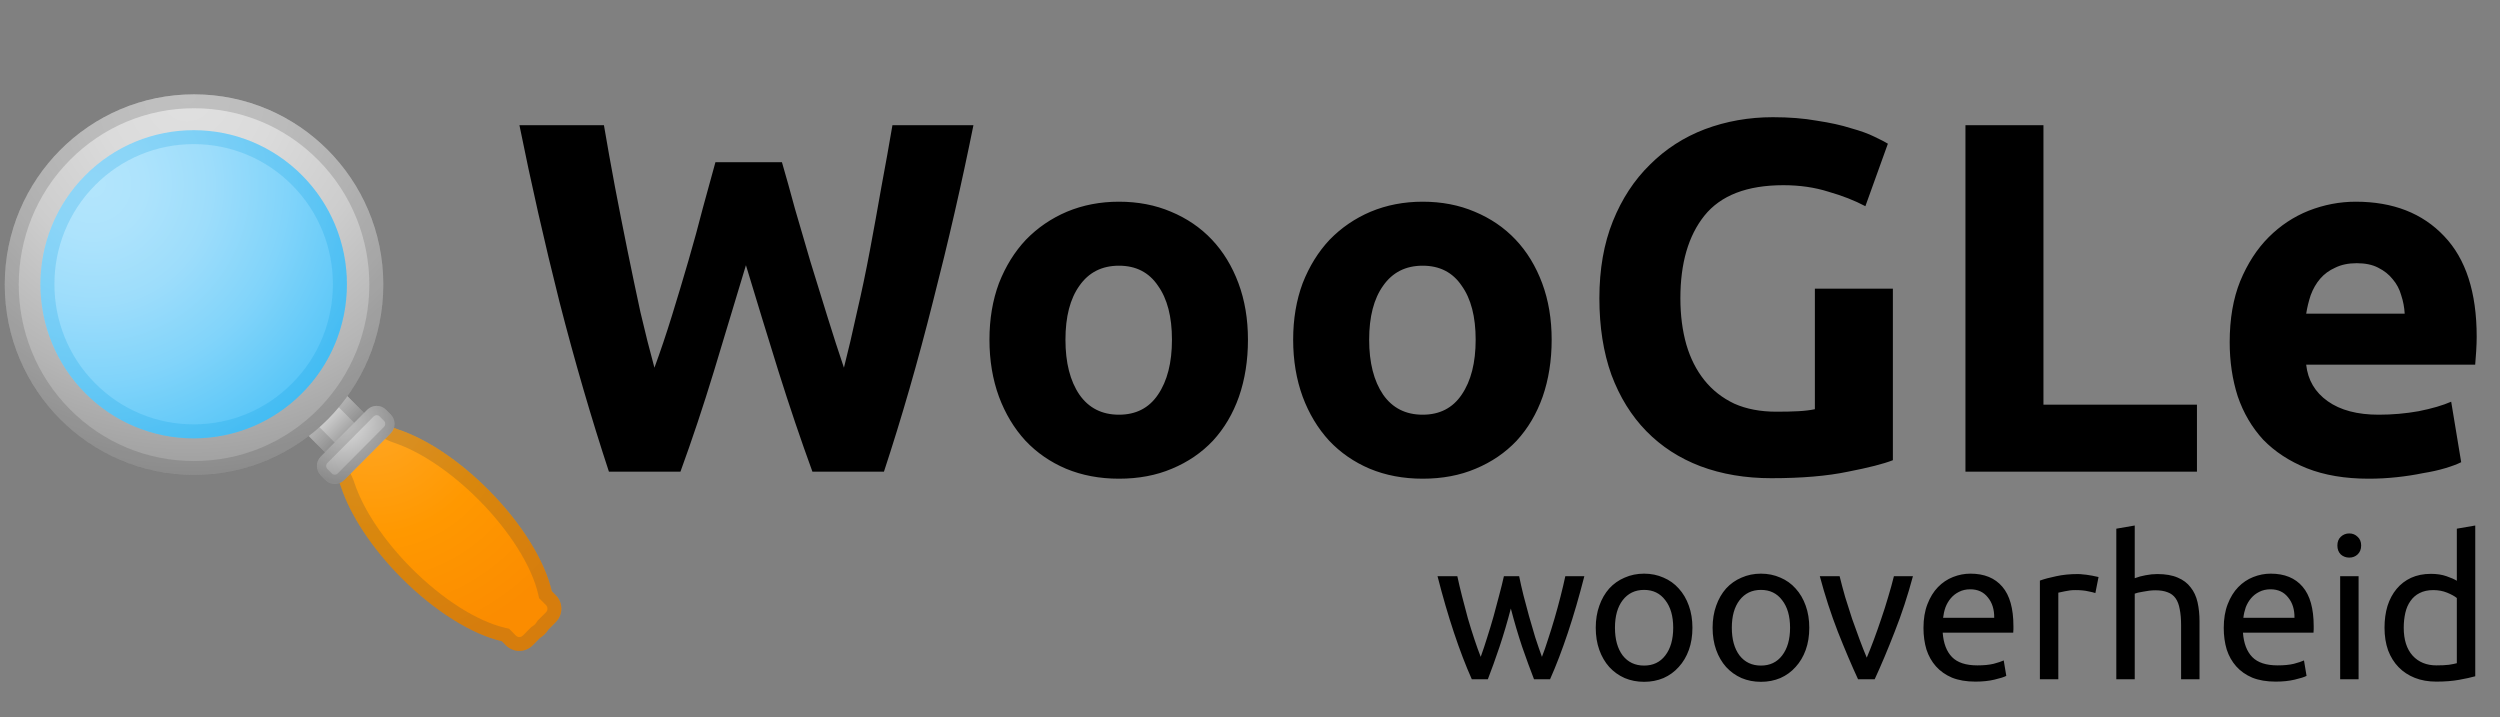 <svg width="265" height="76" viewBox="0 0 265 76" fill="none" xmlns="http://www.w3.org/2000/svg">
<rect x="0" y="0" width="265" height="76" fill="#808080" stroke="none"/>
<path d="M82.885 17.193C83.309 18.642 83.768 20.285 84.263 22.122C84.793 23.924 85.341 25.797 85.906 27.74C86.507 29.683 87.107 31.627 87.708 33.57C88.309 35.513 88.892 37.315 89.457 38.976C89.916 37.174 90.376 35.213 90.835 33.093C91.33 30.973 91.789 28.782 92.213 26.521C92.637 24.26 93.043 22.016 93.432 19.79C93.856 17.529 94.245 15.356 94.598 13.271H103.184C101.947 19.419 100.516 25.655 98.891 31.98C97.301 38.305 95.57 44.311 93.697 50H86.118C84.881 46.608 83.68 43.057 82.514 39.347C81.348 35.602 80.2 31.856 79.069 28.111C77.938 31.856 76.808 35.602 75.677 39.347C74.546 43.057 73.363 46.608 72.126 50H64.547C62.674 44.311 60.925 38.305 59.3 31.98C57.71 25.655 56.297 19.419 55.06 13.271H64.017C64.37 15.356 64.759 17.529 65.183 19.79C65.607 22.016 66.049 24.26 66.508 26.521C66.967 28.782 67.427 30.973 67.886 33.093C68.381 35.213 68.875 37.174 69.37 38.976C70.006 37.245 70.624 35.407 71.225 33.464C71.826 31.521 72.409 29.577 72.974 27.634C73.539 25.691 74.052 23.818 74.511 22.016C75.006 20.214 75.447 18.606 75.836 17.193H82.885ZM132.283 36.008C132.283 38.199 131.965 40.213 131.329 42.05C130.693 43.852 129.774 45.407 128.573 46.714C127.372 47.986 125.923 48.975 124.227 49.682C122.566 50.389 120.694 50.742 118.609 50.742C116.56 50.742 114.687 50.389 112.991 49.682C111.33 48.975 109.899 47.986 108.698 46.714C107.497 45.407 106.56 43.852 105.889 42.05C105.218 40.213 104.882 38.199 104.882 36.008C104.882 33.817 105.218 31.821 105.889 30.019C106.596 28.217 107.55 26.68 108.751 25.408C109.988 24.136 111.436 23.147 113.097 22.44C114.793 21.733 116.63 21.38 118.609 21.38C120.623 21.38 122.46 21.733 124.121 22.44C125.817 23.147 127.266 24.136 128.467 25.408C129.668 26.68 130.605 28.217 131.276 30.019C131.947 31.821 132.283 33.817 132.283 36.008ZM124.227 36.008C124.227 33.57 123.732 31.662 122.743 30.284C121.789 28.871 120.411 28.164 118.609 28.164C116.807 28.164 115.411 28.871 114.422 30.284C113.433 31.662 112.938 33.57 112.938 36.008C112.938 38.446 113.433 40.389 114.422 41.838C115.411 43.251 116.807 43.958 118.609 43.958C120.411 43.958 121.789 43.251 122.743 41.838C123.732 40.389 124.227 38.446 124.227 36.008ZM164.476 36.008C164.476 38.199 164.158 40.213 163.522 42.05C162.886 43.852 161.968 45.407 160.766 46.714C159.565 47.986 158.116 48.975 156.42 49.682C154.76 50.389 152.887 50.742 150.802 50.742C148.753 50.742 146.88 50.389 145.184 49.682C143.524 48.975 142.093 47.986 140.891 46.714C139.69 45.407 138.754 43.852 138.082 42.05C137.411 40.213 137.075 38.199 137.075 36.008C137.075 33.817 137.411 31.821 138.082 30.019C138.789 28.217 139.743 26.68 140.944 25.408C142.181 24.136 143.63 23.147 145.29 22.44C146.986 21.733 148.824 21.38 150.802 21.38C152.816 21.38 154.654 21.733 156.314 22.44C158.01 23.147 159.459 24.136 160.66 25.408C161.862 26.68 162.798 28.217 163.469 30.019C164.141 31.821 164.476 33.817 164.476 36.008ZM156.42 36.008C156.42 33.57 155.926 31.662 154.936 30.284C153.982 28.871 152.604 28.164 150.802 28.164C149 28.164 147.605 28.871 146.615 30.284C145.626 31.662 145.131 33.57 145.131 36.008C145.131 38.446 145.626 40.389 146.615 41.838C147.605 43.251 149 43.958 150.802 43.958C152.604 43.958 153.982 43.251 154.936 41.838C155.926 40.389 156.42 38.446 156.42 36.008ZM189.038 19.631C185.186 19.631 182.395 20.709 180.664 22.864C178.968 24.984 178.12 27.899 178.12 31.609C178.12 33.411 178.332 35.054 178.756 36.538C179.18 37.987 179.816 39.241 180.664 40.301C181.512 41.361 182.572 42.191 183.844 42.792C185.116 43.357 186.6 43.64 188.296 43.64C189.214 43.64 189.992 43.622 190.628 43.587C191.299 43.552 191.882 43.481 192.377 43.375V30.602H200.645V48.781C199.655 49.17 198.065 49.576 195.875 50C193.684 50.459 190.981 50.689 187.766 50.689C185.01 50.689 182.501 50.265 180.24 49.417C178.014 48.569 176.106 47.332 174.516 45.707C172.926 44.082 171.689 42.085 170.806 39.718C169.958 37.351 169.534 34.648 169.534 31.609C169.534 28.535 170.011 25.814 170.965 23.447C171.919 21.08 173.226 19.083 174.887 17.458C176.547 15.797 178.491 14.543 180.717 13.695C182.978 12.847 185.381 12.423 187.925 12.423C189.656 12.423 191.211 12.547 192.589 12.794C194.002 13.006 195.203 13.271 196.193 13.589C197.217 13.872 198.048 14.172 198.684 14.49C199.355 14.808 199.832 15.055 200.115 15.232L197.73 21.857C196.599 21.256 195.292 20.744 193.808 20.32C192.359 19.861 190.769 19.631 189.038 19.631ZM232.877 42.898V50H208.338V13.271H216.606V42.898H232.877ZM236.347 36.273C236.347 33.8 236.718 31.644 237.46 29.807C238.237 27.934 239.244 26.38 240.481 25.143C241.718 23.906 243.131 22.97 244.721 22.334C246.346 21.698 248.007 21.38 249.703 21.38C253.66 21.38 256.787 22.599 259.084 25.037C261.381 27.44 262.529 30.991 262.529 35.69C262.529 36.149 262.511 36.662 262.476 37.227C262.441 37.757 262.405 38.234 262.37 38.658H244.456C244.633 40.283 245.392 41.573 246.735 42.527C248.078 43.481 249.88 43.958 252.141 43.958C253.59 43.958 255.003 43.834 256.381 43.587C257.794 43.304 258.943 42.969 259.826 42.58L260.886 48.993C260.462 49.205 259.897 49.417 259.19 49.629C258.483 49.841 257.688 50.018 256.805 50.159C255.957 50.336 255.038 50.477 254.049 50.583C253.06 50.689 252.07 50.742 251.081 50.742C248.572 50.742 246.382 50.371 244.509 49.629C242.672 48.887 241.135 47.88 239.898 46.608C238.697 45.301 237.796 43.764 237.195 41.997C236.63 40.23 236.347 38.322 236.347 36.273ZM254.897 33.252C254.862 32.581 254.738 31.927 254.526 31.291C254.349 30.655 254.049 30.09 253.625 29.595C253.236 29.1 252.724 28.694 252.088 28.376C251.487 28.058 250.728 27.899 249.809 27.899C248.926 27.899 248.166 28.058 247.53 28.376C246.894 28.659 246.364 29.047 245.94 29.542C245.516 30.037 245.18 30.62 244.933 31.291C244.721 31.927 244.562 32.581 244.456 33.252H254.897Z" fill="black"/>
<path d="M162.605 72C162.213 70.992 161.793 69.844 161.345 68.556C160.911 67.254 160.512 65.903 160.148 64.503C159.784 65.903 159.385 67.254 158.951 68.556C158.517 69.844 158.104 70.992 157.712 72H156.011C155.367 70.558 154.737 68.913 154.121 67.065C153.505 65.217 152.924 63.222 152.378 61.08H154.478C154.618 61.738 154.786 62.452 154.982 63.222C155.178 63.992 155.381 64.762 155.591 65.532C155.815 66.302 156.046 67.044 156.284 67.758C156.522 68.472 156.746 69.095 156.956 69.627C157.194 68.969 157.425 68.276 157.649 67.548C157.887 66.806 158.111 66.064 158.321 65.322C158.531 64.566 158.727 63.831 158.909 63.117C159.105 62.389 159.273 61.71 159.413 61.08H161.03C161.156 61.71 161.31 62.389 161.492 63.117C161.674 63.831 161.87 64.566 162.08 65.322C162.29 66.064 162.507 66.806 162.731 67.548C162.969 68.276 163.207 68.969 163.445 69.627C163.655 69.095 163.872 68.472 164.096 67.758C164.334 67.044 164.565 66.302 164.789 65.532C165.013 64.762 165.223 63.992 165.419 63.222C165.615 62.452 165.783 61.738 165.923 61.08H167.939C167.393 63.222 166.812 65.217 166.196 67.065C165.58 68.913 164.95 70.558 164.306 72H162.605ZM179.397 66.54C179.397 67.408 179.271 68.192 179.019 68.892C178.767 69.592 178.41 70.194 177.948 70.698C177.5 71.202 176.961 71.594 176.331 71.874C175.701 72.14 175.015 72.273 174.273 72.273C173.531 72.273 172.845 72.14 172.215 71.874C171.585 71.594 171.039 71.202 170.577 70.698C170.129 70.194 169.779 69.592 169.527 68.892C169.275 68.192 169.149 67.408 169.149 66.54C169.149 65.686 169.275 64.909 169.527 64.209C169.779 63.495 170.129 62.886 170.577 62.382C171.039 61.878 171.585 61.493 172.215 61.227C172.845 60.947 173.531 60.807 174.273 60.807C175.015 60.807 175.701 60.947 176.331 61.227C176.961 61.493 177.5 61.878 177.948 62.382C178.41 62.886 178.767 63.495 179.019 64.209C179.271 64.909 179.397 65.686 179.397 66.54ZM177.36 66.54C177.36 65.308 177.08 64.335 176.52 63.621C175.974 62.893 175.225 62.529 174.273 62.529C173.321 62.529 172.565 62.893 172.005 63.621C171.459 64.335 171.186 65.308 171.186 66.54C171.186 67.772 171.459 68.752 172.005 69.48C172.565 70.194 173.321 70.551 174.273 70.551C175.225 70.551 175.974 70.194 176.52 69.48C177.08 68.752 177.36 67.772 177.36 66.54ZM191.784 66.54C191.784 67.408 191.658 68.192 191.406 68.892C191.154 69.592 190.797 70.194 190.335 70.698C189.887 71.202 189.348 71.594 188.718 71.874C188.088 72.14 187.402 72.273 186.66 72.273C185.918 72.273 185.232 72.14 184.602 71.874C183.972 71.594 183.426 71.202 182.964 70.698C182.516 70.194 182.166 69.592 181.914 68.892C181.662 68.192 181.536 67.408 181.536 66.54C181.536 65.686 181.662 64.909 181.914 64.209C182.166 63.495 182.516 62.886 182.964 62.382C183.426 61.878 183.972 61.493 184.602 61.227C185.232 60.947 185.918 60.807 186.66 60.807C187.402 60.807 188.088 60.947 188.718 61.227C189.348 61.493 189.887 61.878 190.335 62.382C190.797 62.886 191.154 63.495 191.406 64.209C191.658 64.909 191.784 65.686 191.784 66.54ZM189.747 66.54C189.747 65.308 189.467 64.335 188.907 63.621C188.361 62.893 187.612 62.529 186.66 62.529C185.708 62.529 184.952 62.893 184.392 63.621C183.846 64.335 183.573 65.308 183.573 66.54C183.573 67.772 183.846 68.752 184.392 69.48C184.952 70.194 185.708 70.551 186.66 70.551C187.612 70.551 188.361 70.194 188.907 69.48C189.467 68.752 189.747 67.772 189.747 66.54ZM202.77 61.08C202.224 63.124 201.58 65.084 200.838 66.96C200.11 68.836 199.403 70.516 198.717 72H196.953C196.267 70.516 195.553 68.836 194.811 66.96C194.083 65.084 193.446 63.124 192.9 61.08H195C195.168 61.766 195.364 62.501 195.588 63.285C195.826 64.055 196.071 64.825 196.323 65.595C196.589 66.351 196.855 67.086 197.121 67.8C197.387 68.514 197.639 69.151 197.877 69.711C198.115 69.151 198.367 68.514 198.633 67.8C198.899 67.086 199.158 66.351 199.41 65.595C199.676 64.825 199.921 64.055 200.145 63.285C200.383 62.501 200.586 61.766 200.754 61.08H202.77ZM203.889 66.561C203.889 65.595 204.029 64.755 204.309 64.041C204.589 63.313 204.96 62.711 205.422 62.235C205.884 61.759 206.416 61.402 207.018 61.164C207.62 60.926 208.236 60.807 208.866 60.807C210.336 60.807 211.463 61.269 212.247 62.193C213.031 63.103 213.423 64.496 213.423 66.372C213.423 66.456 213.423 66.568 213.423 66.708C213.423 66.834 213.416 66.953 213.402 67.065H205.926C206.01 68.199 206.339 69.06 206.913 69.648C207.487 70.236 208.383 70.53 209.601 70.53C210.287 70.53 210.861 70.474 211.323 70.362C211.799 70.236 212.156 70.117 212.394 70.005L212.667 71.643C212.429 71.769 212.009 71.902 211.407 72.042C210.819 72.182 210.147 72.252 209.391 72.252C208.439 72.252 207.613 72.112 206.913 71.832C206.227 71.538 205.66 71.139 205.212 70.635C204.764 70.131 204.428 69.536 204.204 68.85C203.994 68.15 203.889 67.387 203.889 66.561ZM211.386 65.49C211.4 64.608 211.176 63.887 210.714 63.327C210.266 62.753 209.643 62.466 208.845 62.466C208.397 62.466 207.998 62.557 207.648 62.739C207.312 62.907 207.025 63.131 206.787 63.411C206.549 63.691 206.36 64.013 206.22 64.377C206.094 64.741 206.01 65.112 205.968 65.49H211.386ZM220.261 60.849C220.429 60.849 220.618 60.863 220.828 60.891C221.052 60.905 221.269 60.933 221.479 60.975C221.689 61.003 221.878 61.038 222.046 61.08C222.228 61.108 222.361 61.136 222.445 61.164L222.109 62.865C221.955 62.809 221.696 62.746 221.332 62.676C220.982 62.592 220.527 62.55 219.967 62.55C219.603 62.55 219.239 62.592 218.875 62.676C218.525 62.746 218.294 62.795 218.182 62.823V72H216.229V61.542C216.691 61.374 217.265 61.22 217.951 61.08C218.637 60.926 219.407 60.849 220.261 60.849ZM224.329 72V56.04L226.282 55.704V61.29C226.646 61.15 227.031 61.045 227.437 60.975C227.857 60.891 228.27 60.849 228.676 60.849C229.544 60.849 230.265 60.975 230.839 61.227C231.413 61.465 231.868 61.808 232.204 62.256C232.554 62.69 232.799 63.215 232.939 63.831C233.079 64.447 233.149 65.126 233.149 65.868V72H231.196V66.288C231.196 65.616 231.147 65.042 231.049 64.566C230.965 64.09 230.818 63.705 230.608 63.411C230.398 63.117 230.118 62.907 229.768 62.781C229.418 62.641 228.984 62.571 228.466 62.571C228.256 62.571 228.039 62.585 227.815 62.613C227.591 62.641 227.374 62.676 227.164 62.718C226.968 62.746 226.786 62.781 226.618 62.823C226.464 62.865 226.352 62.9 226.282 62.928V72H224.329ZM235.717 66.561C235.717 65.595 235.857 64.755 236.137 64.041C236.417 63.313 236.788 62.711 237.25 62.235C237.712 61.759 238.244 61.402 238.846 61.164C239.448 60.926 240.064 60.807 240.694 60.807C242.164 60.807 243.291 61.269 244.075 62.193C244.859 63.103 245.251 64.496 245.251 66.372C245.251 66.456 245.251 66.568 245.251 66.708C245.251 66.834 245.244 66.953 245.23 67.065H237.754C237.838 68.199 238.167 69.06 238.741 69.648C239.315 70.236 240.211 70.53 241.429 70.53C242.115 70.53 242.689 70.474 243.151 70.362C243.627 70.236 243.984 70.117 244.222 70.005L244.495 71.643C244.257 71.769 243.837 71.902 243.235 72.042C242.647 72.182 241.975 72.252 241.219 72.252C240.267 72.252 239.441 72.112 238.741 71.832C238.055 71.538 237.488 71.139 237.04 70.635C236.592 70.131 236.256 69.536 236.032 68.85C235.822 68.15 235.717 67.387 235.717 66.561ZM243.214 65.49C243.228 64.608 243.004 63.887 242.542 63.327C242.094 62.753 241.471 62.466 240.673 62.466C240.225 62.466 239.826 62.557 239.476 62.739C239.14 62.907 238.853 63.131 238.615 63.411C238.377 63.691 238.188 64.013 238.048 64.377C237.922 64.741 237.838 65.112 237.796 65.49H243.214ZM250.01 72H248.057V61.08H250.01V72ZM249.023 59.106C248.673 59.106 248.372 58.994 248.12 58.77C247.882 58.532 247.763 58.217 247.763 57.825C247.763 57.433 247.882 57.125 248.12 56.901C248.372 56.663 248.673 56.544 249.023 56.544C249.373 56.544 249.667 56.663 249.905 56.901C250.157 57.125 250.283 57.433 250.283 57.825C250.283 58.217 250.157 58.532 249.905 58.77C249.667 58.994 249.373 59.106 249.023 59.106ZM260.424 63.39C260.186 63.194 259.843 63.005 259.395 62.823C258.947 62.641 258.457 62.55 257.925 62.55C257.365 62.55 256.882 62.655 256.476 62.865C256.084 63.061 255.762 63.341 255.51 63.705C255.258 64.055 255.076 64.475 254.964 64.965C254.852 65.455 254.796 65.98 254.796 66.54C254.796 67.814 255.111 68.801 255.741 69.501C256.371 70.187 257.211 70.53 258.261 70.53C258.793 70.53 259.234 70.509 259.584 70.467C259.948 70.411 260.228 70.355 260.424 70.299V63.39ZM260.424 56.04L262.377 55.704V71.685C261.929 71.811 261.355 71.937 260.655 72.063C259.955 72.189 259.15 72.252 258.24 72.252C257.4 72.252 256.644 72.119 255.972 71.853C255.3 71.587 254.726 71.209 254.25 70.719C253.774 70.229 253.403 69.634 253.137 68.934C252.885 68.22 252.759 67.422 252.759 66.54C252.759 65.7 252.864 64.93 253.074 64.23C253.298 63.53 253.62 62.928 254.04 62.424C254.46 61.92 254.971 61.528 255.573 61.248C256.189 60.968 256.889 60.828 257.673 60.828C258.303 60.828 258.856 60.912 259.332 61.08C259.822 61.248 260.186 61.409 260.424 61.563V56.04Z" fill="black"/>
<path d="M47.102 52.323L42.948 56.502L26.334 39.795L30.489 35.621L47.102 52.323Z" fill="url(#paint0_linear_2341_34)"/>
<path opacity="0.2" d="M30.484 37.715L45.018 52.328L42.943 54.412L28.409 39.8L30.484 37.715ZM30.484 35.621L26.329 39.795L42.943 56.502L47.097 52.328L30.484 35.621Z" fill="#424242"/>
<path d="M20.567 50.346C31.649 50.346 40.632 41.314 40.632 30.173C40.632 19.032 31.649 10 20.567 10C9.486 10 0.502 19.032 0.502 30.173C0.502 41.314 9.486 50.346 20.567 50.346Z" fill="url(#paint1_radial_2341_34)"/>
<path d="M51.793 51.944C48.607 48.738 45.131 46.486 42.215 45.523C41.419 45.257 40.706 44.79 40.111 44.19L39.236 43.31L33.95 48.62L34.826 49.5C35.42 50.095 35.888 50.813 36.148 51.615C37.112 54.545 39.349 58.036 42.535 61.241C46.129 64.855 50.087 67.254 53.199 67.972L53.632 68.41C54.414 69.192 55.677 69.192 56.454 68.41L57.236 67.623C57.418 67.505 57.585 67.373 57.737 67.225C57.89 67.073 58.022 66.905 58.136 66.724L58.917 65.937C59.699 65.155 59.699 63.882 58.917 63.1L58.485 62.662C57.772 59.54 55.387 55.558 51.793 51.944Z" fill="url(#paint2_radial_2341_34)"/>
<path opacity="0.2" d="M20.567 11.475C25.533 11.475 30.199 13.417 33.709 16.947C40.962 24.239 40.962 36.108 33.709 43.399C30.199 46.929 25.533 48.871 20.567 48.871C15.601 48.871 10.935 46.929 7.425 43.399C0.173 36.108 0.173 24.239 7.425 16.947C10.935 13.417 15.606 11.475 20.567 11.475ZM20.567 10C15.434 10 10.296 11.972 6.378 15.91C-1.459 23.786 -1.459 36.56 6.378 44.441C10.296 48.38 15.429 50.351 20.567 50.351C25.705 50.351 30.838 48.38 34.757 44.441C42.594 36.565 42.594 23.791 34.757 15.91C30.838 11.972 25.705 10 20.567 10Z" fill="#424242"/>
<path opacity="0.2" d="M39.236 45.4C39.978 46.098 40.839 46.624 41.748 46.924C44.561 47.858 47.84 50.066 50.746 52.986C54.011 56.271 56.371 60.012 57.049 62.992L57.142 63.405L57.442 63.705L57.875 64.142C58.082 64.354 58.082 64.693 57.875 64.899L57.093 65.686L56.98 65.799L56.897 65.937C56.833 66.035 56.769 66.119 56.695 66.188C56.621 66.261 56.543 66.325 56.444 66.389L56.312 66.478L56.199 66.591L55.417 67.377C55.284 67.51 55.132 67.53 55.053 67.53C54.974 67.53 54.817 67.51 54.689 67.377L54.256 66.94L53.956 66.64L53.544 66.546C50.579 65.863 46.862 63.498 43.597 60.214C40.691 57.293 38.494 53.994 37.564 51.167C37.264 50.253 36.738 49.377 36.04 48.635L39.236 45.4ZM39.231 43.31L33.946 48.62L34.821 49.5C35.416 50.095 35.883 50.813 36.143 51.615C37.107 54.545 39.344 58.036 42.53 61.241C46.124 64.855 50.082 67.254 53.194 67.972L53.627 68.41C54.016 68.803 54.527 69 55.038 69C55.55 69 56.061 68.803 56.449 68.41L57.231 67.623C57.413 67.505 57.58 67.373 57.733 67.225C57.885 67.073 58.018 66.905 58.131 66.724L58.913 65.937C59.694 65.155 59.694 63.882 58.913 63.1L58.48 62.662C57.767 59.535 55.382 55.558 51.788 51.944C48.602 48.738 45.126 46.486 42.211 45.523C41.414 45.257 40.701 44.79 40.106 44.19L39.231 43.31Z" fill="#424242"/>
<path d="M20.528 46.467C29.5 46.467 36.773 39.154 36.773 30.134C36.773 21.113 29.5 13.801 20.528 13.801C11.556 13.801 4.283 21.113 4.283 30.134C4.283 39.154 11.556 46.467 20.528 46.467Z" fill="url(#paint3_radial_2341_34)"/>
<path opacity="0.2" d="M20.528 15.276C24.471 15.276 28.178 16.819 30.966 19.622C36.728 25.414 36.728 34.844 30.966 40.636C28.178 43.438 24.471 44.982 20.528 44.982C16.585 44.982 12.878 43.438 10.09 40.636C4.328 34.844 4.328 25.414 10.09 19.622C12.873 16.819 16.585 15.276 20.528 15.276ZM20.528 13.801C16.369 13.801 12.214 15.394 9.043 18.584C2.7 24.961 2.7 35.301 9.043 41.683C12.214 44.874 16.373 46.467 20.528 46.467C24.683 46.467 28.842 44.874 32.013 41.683C38.356 35.306 38.356 24.966 32.013 18.584C28.842 15.394 24.683 13.801 20.528 13.801Z" fill="#039BE5"/>
<path d="M41.404 45.941L36.492 50.882C35.937 51.443 35.037 51.443 34.482 50.882L34.01 50.405C33.454 49.845 33.454 48.94 34.01 48.384L38.921 43.443C39.477 42.883 40.377 42.883 40.932 43.443L41.404 43.92C41.96 44.48 41.96 45.385 41.404 45.941Z" fill="url(#paint4_radial_2341_34)"/>
<path opacity="0.2" d="M39.924 44.009C39.993 44.009 40.121 44.023 40.234 44.136L40.706 44.613C40.878 44.79 40.878 45.071 40.706 45.248L35.794 50.189C35.681 50.302 35.553 50.317 35.485 50.317C35.416 50.317 35.288 50.302 35.175 50.189L34.703 49.712C34.531 49.535 34.531 49.255 34.703 49.078L39.615 44.136C39.728 44.028 39.86 44.009 39.924 44.009ZM39.924 43.025C39.56 43.025 39.197 43.163 38.921 43.443L34.01 48.384C33.454 48.945 33.454 49.85 34.01 50.405L34.482 50.882C34.757 51.162 35.121 51.3 35.485 51.3C35.848 51.3 36.212 51.162 36.488 50.882L41.399 45.941C41.955 45.38 41.955 44.476 41.399 43.92L40.927 43.443C40.652 43.168 40.288 43.025 39.924 43.025Z" fill="#424242"/>
<defs>
<linearGradient id="paint0_linear_2341_34" x1="33.44" y1="42.782" x2="36.849" y2="46.192" gradientUnits="userSpaceOnUse">
<stop stop-color="#EEEEEE"/>
<stop offset="1" stop-color="#9E9E9E"/>
</linearGradient>
<radialGradient id="paint1_radial_2341_34" cx="0" cy="0" r="1" gradientUnits="userSpaceOnUse" gradientTransform="translate(19.849 10.164) scale(40.338 40.322)">
<stop stop-color="#E0E0E0"/>
<stop offset="0.227" stop-color="#DBDBDB"/>
<stop offset="0.494" stop-color="#CDCDCD"/>
<stop offset="0.779" stop-color="#B5B5B5"/>
<stop offset="1" stop-color="#9E9E9E"/>
</radialGradient>
<radialGradient id="paint2_radial_2341_34" cx="0" cy="0" r="1" gradientUnits="userSpaceOnUse" gradientTransform="translate(39.467 43.679) scale(25.37 25.37)">
<stop stop-color="#FFA726"/>
<stop offset="0.04" stop-color="#FFA623"/>
<stop offset="0.517" stop-color="#FF9800"/>
<stop offset="1" stop-color="#FB8C00"/>
</radialGradient>
<radialGradient id="paint3_radial_2341_34" cx="0" cy="0" r="1" gradientUnits="userSpaceOnUse" gradientTransform="translate(9.856 19.587) scale(31.997 31.997)">
<stop stop-color="#B3E5FC"/>
<stop offset="0.17" stop-color="#ADE3FC"/>
<stop offset="0.393" stop-color="#9DDDFB"/>
<stop offset="0.646" stop-color="#81D4FA"/>
<stop offset="0.919" stop-color="#5CC7F8"/>
<stop offset="1" stop-color="#4FC3F7"/>
</radialGradient>
<radialGradient id="paint4_radial_2341_34" cx="0" cy="0" r="1" gradientUnits="userSpaceOnUse" gradientTransform="translate(36.491 44.745) scale(6.338 6.336)">
<stop stop-color="#E0E0E0"/>
<stop offset="1" stop-color="#9E9E9E"/>
</radialGradient>
</defs>
</svg>
